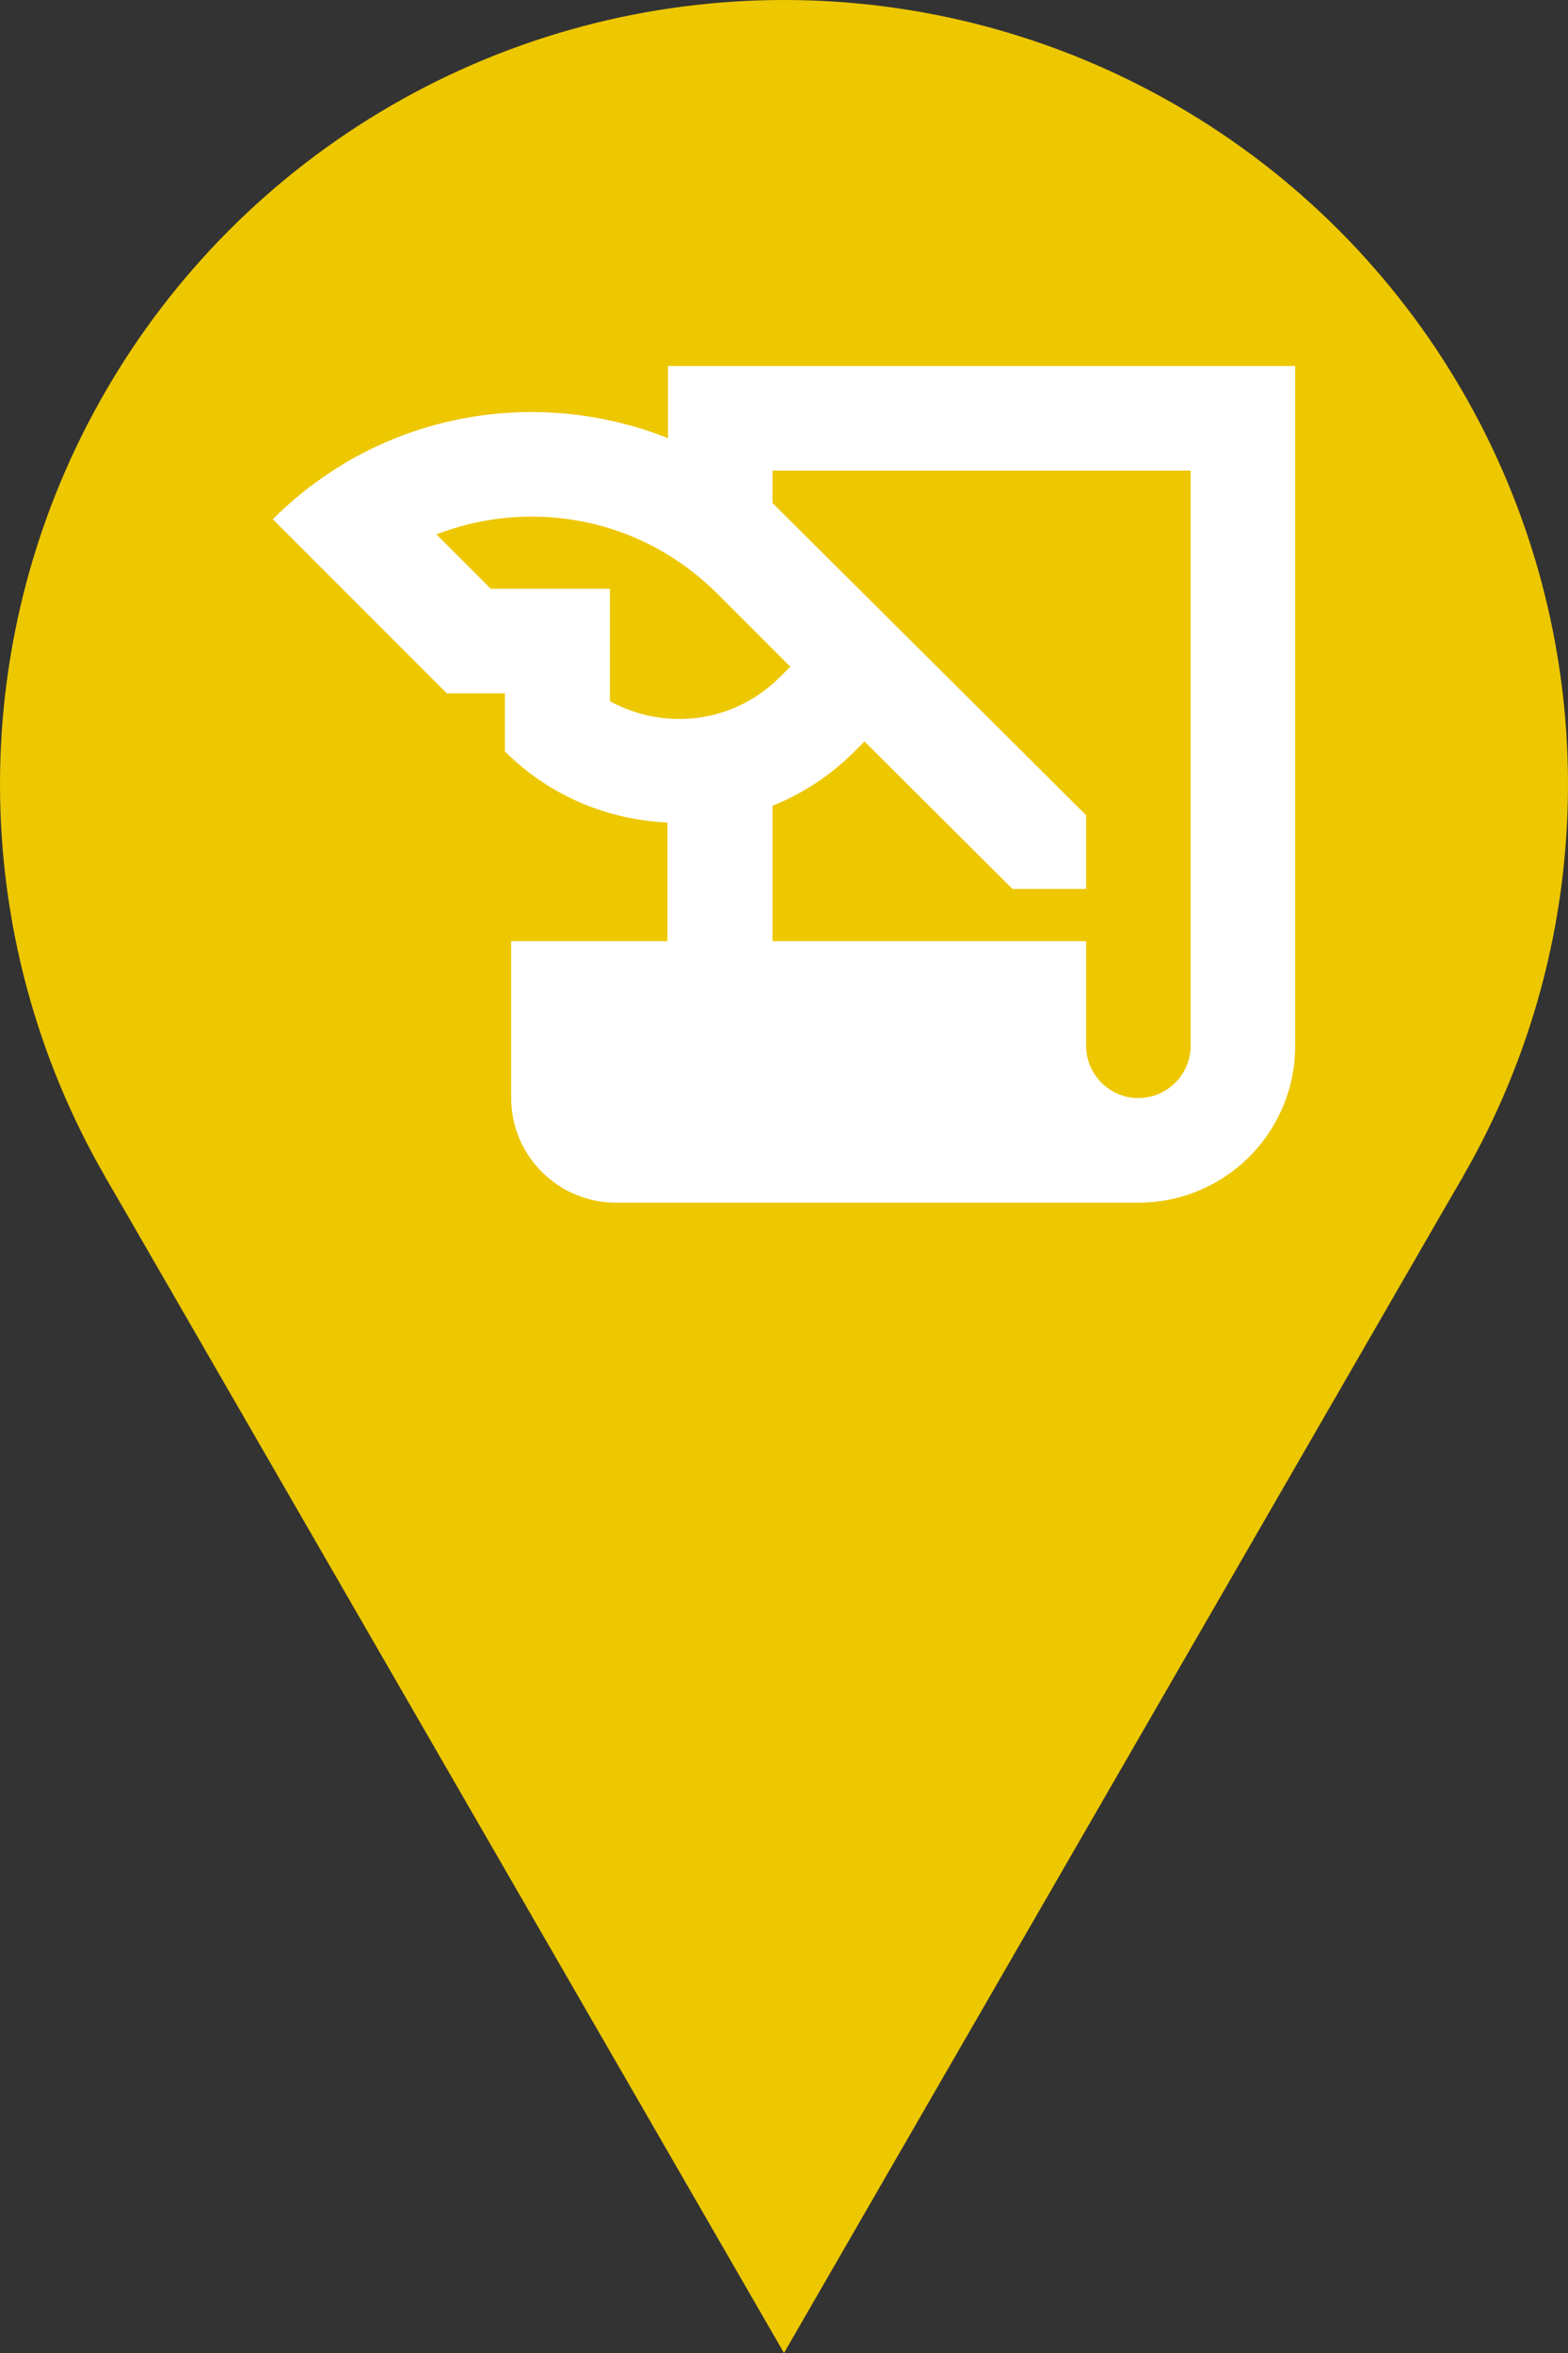 <svg width="30" height="45" viewBox="0 0 30 45" fill="none" xmlns="http://www.w3.org/2000/svg">
<rect x="0" y="0" width="30" height="45" fill="#333333" stroke="none"/>
<circle cx="15" cy="15" r="15" fill="#EDC700"/>
<path d="M15 45L2.01 22.5L27.99 22.5L15 45Z" fill="#EDC700"/>
<path d="M12.78 7V8.38C11.95 8.05 11.06 7.88 10.17 7.88C8.38 7.88 6.59 8.56 5.22 9.93L8.55 13.26H9.66V14.37C10.52 15.23 11.64 15.68 12.77 15.73V18H9.78V21C9.78 22.1 10.68 23 11.78 23H21.78C23.44 23 24.78 21.66 24.78 20V7H12.78ZM11.67 13.41V11.26H9.39L8.35 10.22C8.92 10 9.54 9.88 10.17 9.88C11.51 9.88 12.76 10.4 13.71 11.34L15.12 12.75L14.92 12.95C14.41 13.46 13.73 13.75 13 13.75C12.53 13.75 12.07 13.63 11.67 13.41ZM22.78 20C22.78 20.55 22.33 21 21.78 21C21.23 21 20.78 20.55 20.78 20V18H14.78V15.41C15.35 15.18 15.88 14.84 16.34 14.38L16.54 14.18L19.37 17H20.78V15.59L14.78 9.62V9H22.78V20Z" fill="white"/>
</svg>
